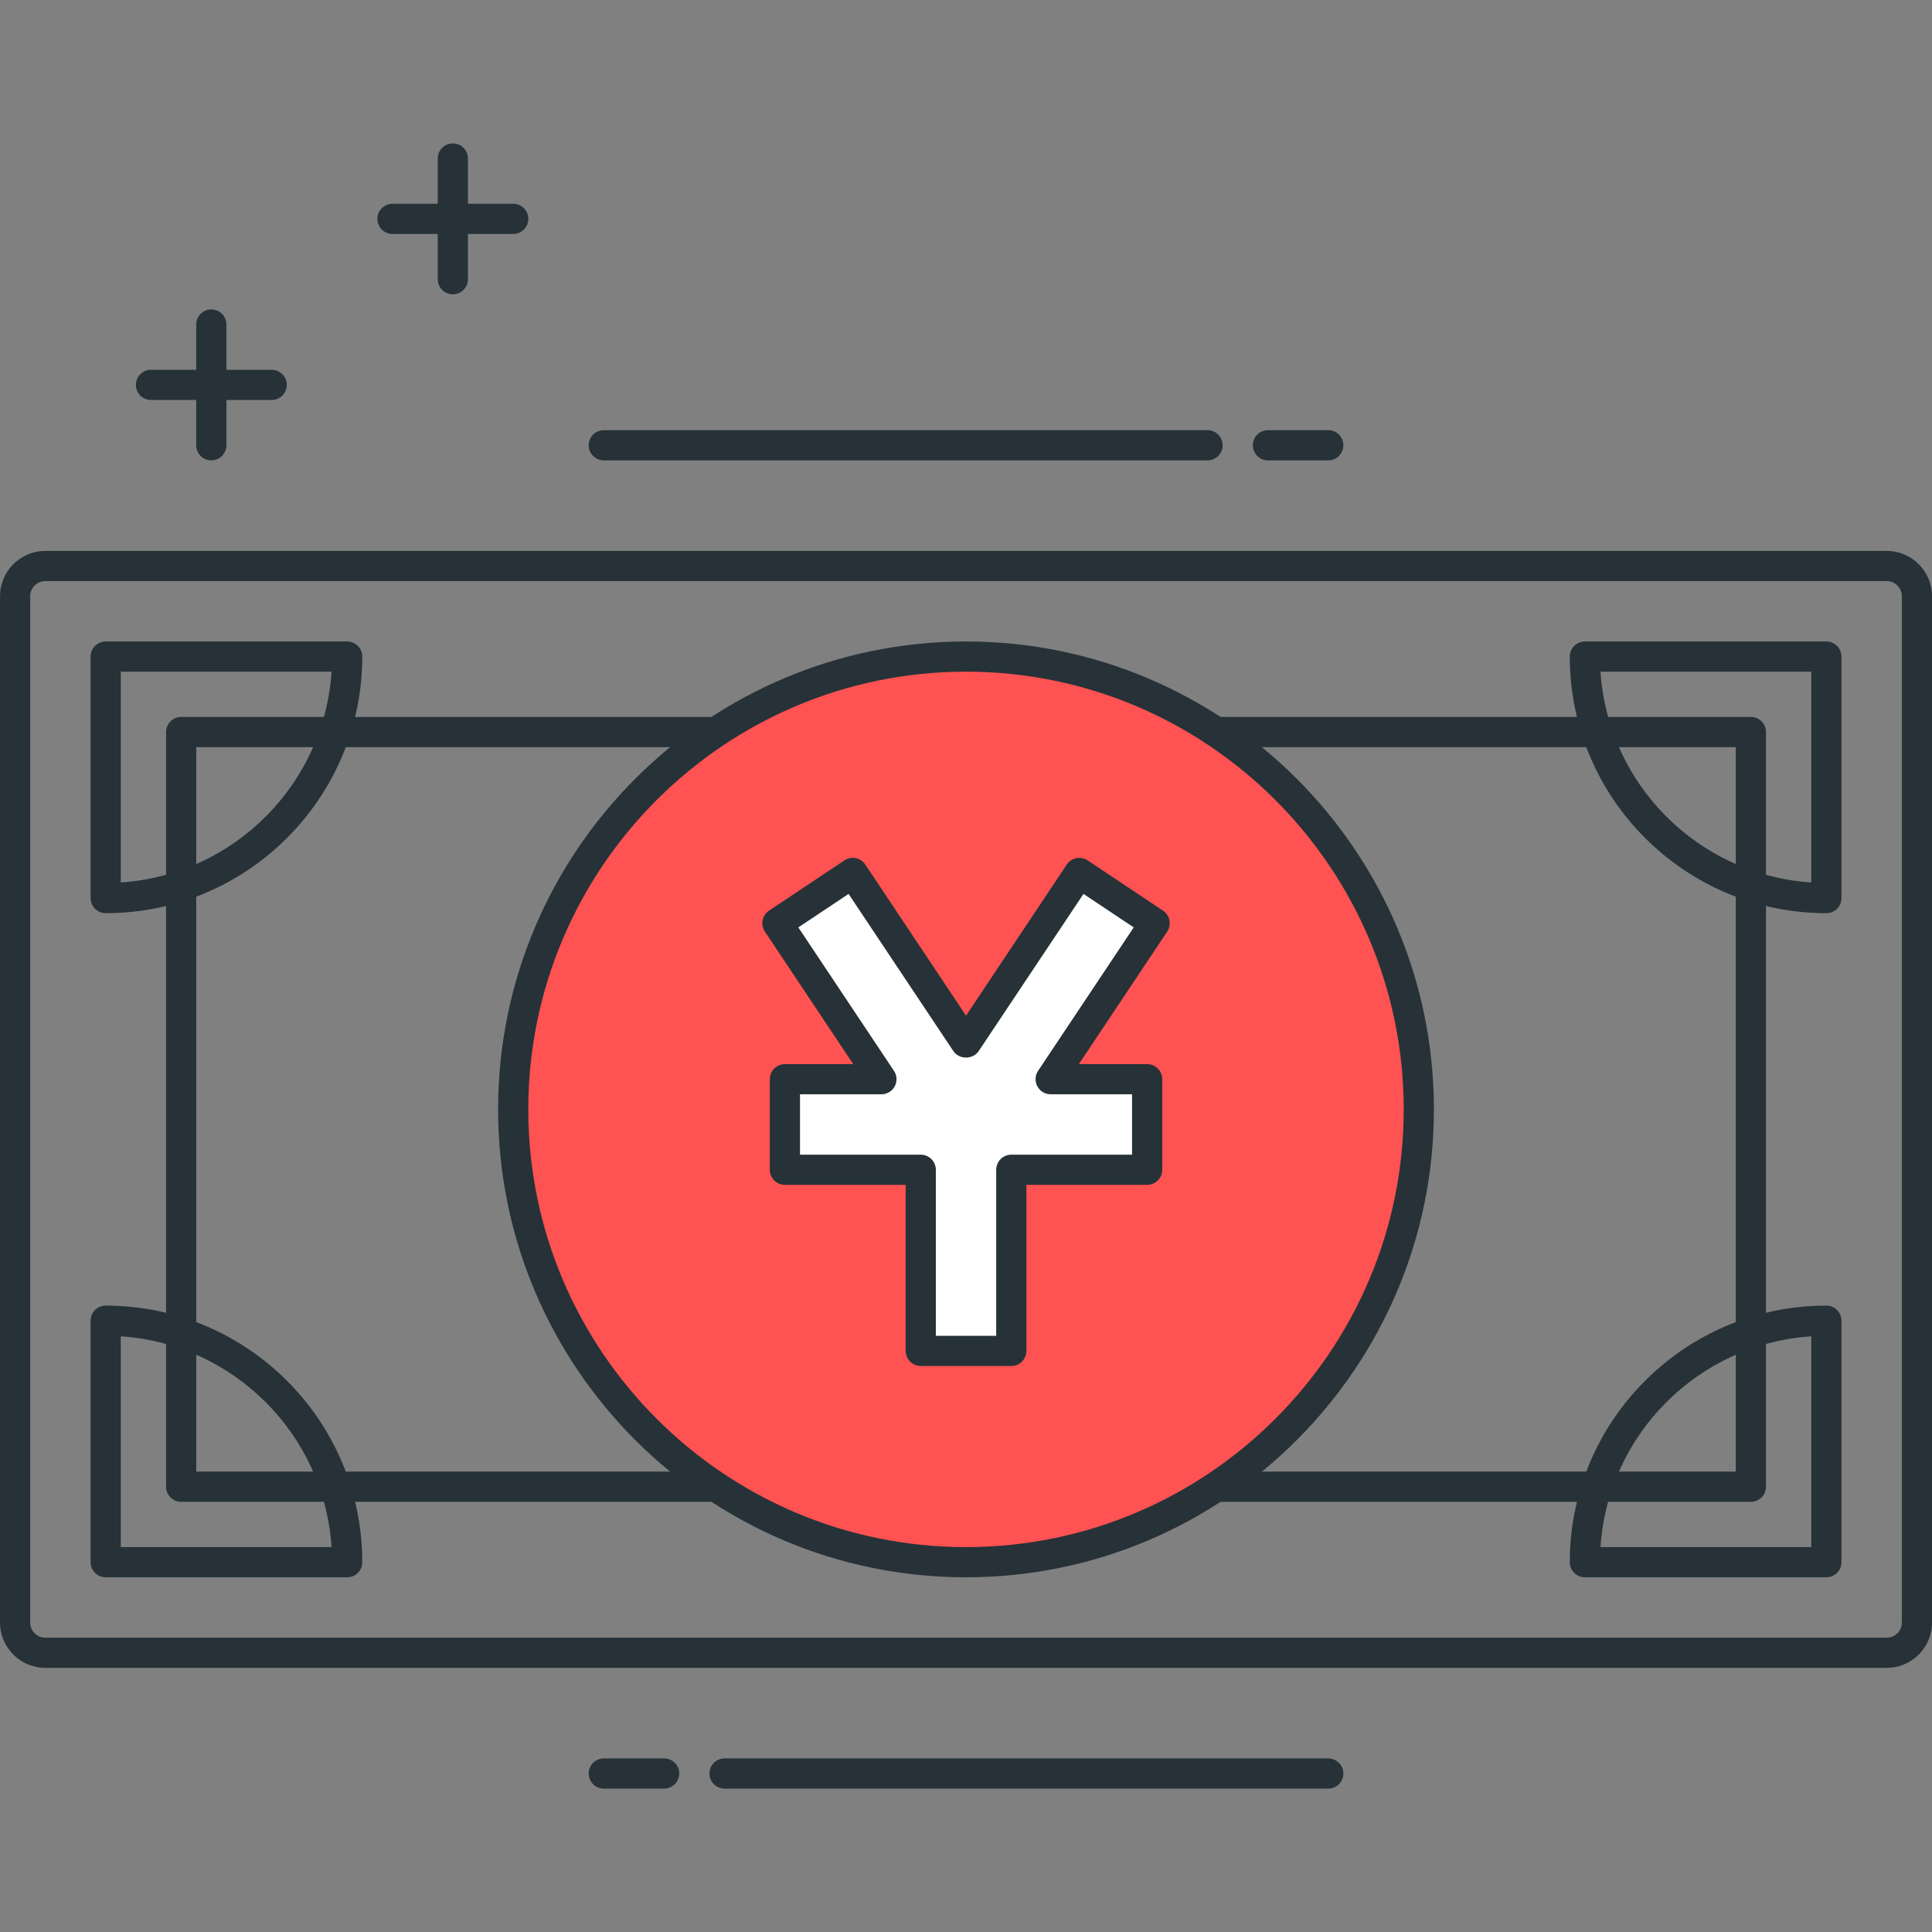<?xml version="1.0" encoding="utf-8"?>
<!-- Generator: Adobe Illustrator 21.1.0, SVG Export Plug-In . SVG Version: 6.00 Build 0)  -->
<svg version="1.1" id="Icon_Set" xmlns="http://www.w3.org/2000/svg" xmlns:xlink="http://www.w3.org/1999/xlink" x="0px" y="0px"
	 viewBox="0 0 64 64" style="enable-background:new 0 0 64 64;" xml:space="preserve">
<rect x="0" y="0" width="64" height="64" fill="#808080" stroke="none"/>
<style type="text/css">
	.st0{fill:#263238;}
	.st1{fill:#40C4FF;}
	.st2{fill:#FFD740;}
	.st3{fill:#FF5252;}
	.st4{fill:#4DB6AC;}
	.st5{fill:#FFFFFF;}
	.st6{fill:#4FC3F7;}
</style>
<g id="Chinese_Yuan">
	<g>
		<path class="st0" d="M62.501,55.25h-61c-0.827,0-1.5-0.673-1.5-1.5v-34c0-0.827,0.673-1.5,1.5-1.5h61c0.827,0,1.5,0.673,1.5,1.5
			v34C64.001,54.577,63.328,55.25,62.501,55.25z M1.501,19.25c-0.276,0-0.5,0.224-0.5,0.5v34c0,0.276,0.224,0.5,0.5,0.5h61
			c0.275,0,0.5-0.224,0.5-0.5v-34c0-0.276-0.225-0.5-0.5-0.5H1.501z"/>
	</g>
	<g>
		<path class="st0" d="M58.001,49.75h-52c-0.276,0-0.5-0.224-0.5-0.5v-25c0-0.276,0.224-0.5,0.5-0.5h52c0.276,0,0.5,0.224,0.5,0.5
			v25C58.501,49.526,58.277,49.75,58.001,49.75z M6.501,48.75h51v-24h-51V48.75z"/>
	</g>
	<g>
		<path class="st0" d="M3.501,30.25c-0.276,0-0.5-0.224-0.5-0.5v-8c0-0.276,0.224-0.5,0.5-0.5h8c0.276,0,0.5,0.224,0.5,0.5
			C12.001,26.437,8.188,30.25,3.501,30.25z M4.001,22.25v6.983c3.738-0.247,6.736-3.246,6.983-6.983H4.001z"/>
	</g>
	<g>
		<path class="st0" d="M60.501,30.25c-4.687,0-8.5-3.813-8.5-8.5c0-0.276,0.224-0.5,0.5-0.5h8c0.276,0,0.5,0.224,0.5,0.5v8
			C61.001,30.026,60.777,30.25,60.501,30.25z M53.018,22.25c0.247,3.738,3.246,6.736,6.983,6.983V22.25H53.018z"/>
	</g>
	<g>
		<path class="st0" d="M60.501,52.25h-8c-0.276,0-0.5-0.224-0.5-0.5c0-4.687,3.813-8.5,8.5-8.5c0.276,0,0.5,0.224,0.5,0.5v8
			C61.001,52.026,60.777,52.25,60.501,52.25z M53.018,51.25h6.983v-6.983C56.264,44.514,53.265,47.512,53.018,51.25z"/>
	</g>
	<g>
		<path class="st0" d="M11.501,52.25h-8c-0.276,0-0.5-0.224-0.5-0.5v-8c0-0.276,0.224-0.5,0.5-0.5c4.687,0,8.5,3.813,8.5,8.5
			C12.001,52.026,11.777,52.25,11.501,52.25z M4.001,51.25h6.983c-0.247-3.738-3.246-6.736-6.983-6.983V51.25z"/>
	</g>
	<g>
		<circle class="st3" cx="32" cy="36.75" r="15"/>
		<path class="st0" d="M32,52.25c-8.547,0-15.5-6.953-15.5-15.5s6.953-15.5,15.5-15.5c8.546,0,15.5,6.953,15.5,15.5
			S40.547,52.25,32,52.25z M32,22.25c-7.995,0-14.5,6.505-14.5,14.5s6.505,14.5,14.5,14.5c7.995,0,14.5-6.505,14.5-14.5
			S39.995,22.25,32,22.25z"/>
	</g>
	<g>
		<path class="st0" d="M44.001,15.25h-2c-0.276,0-0.5-0.224-0.5-0.5s0.224-0.5,0.5-0.5h2c0.276,0,0.5,0.224,0.5,0.5
			S44.277,15.25,44.001,15.25z"/>
	</g>
	<g>
		<path class="st0" d="M40.001,15.25h-20c-0.276,0-0.5-0.224-0.5-0.5s0.224-0.5,0.5-0.5h20c0.276,0,0.5,0.224,0.5,0.5
			S40.277,15.25,40.001,15.25z"/>
	</g>
	<g>
		<path class="st0" d="M22.001,59.25h-2c-0.276,0-0.5-0.224-0.5-0.5s0.224-0.5,0.5-0.5h2c0.276,0,0.5,0.224,0.5,0.5
			S22.277,59.25,22.001,59.25z"/>
	</g>
	<g>
		<path class="st0" d="M44.001,59.25h-20c-0.276,0-0.5-0.224-0.5-0.5s0.224-0.5,0.5-0.5h20c0.276,0,0.5,0.224,0.5,0.5
			S44.277,59.25,44.001,59.25z"/>
	</g>
	<g>
		<polygon class="st5" points="38.249,30.582 35.753,28.918 32.001,34.546 28.249,28.918 25.753,30.582 29.198,35.75 26.001,35.75 
			26.001,38.75 30.501,38.75 30.501,44.75 33.501,44.75 33.501,38.75 38.001,38.75 38.001,35.75 34.803,35.75 		"/>
		<path class="st0" d="M33.501,45.25h-3c-0.276,0-0.5-0.224-0.5-0.5v-5.5h-4c-0.276,0-0.5-0.224-0.5-0.5v-3
			c0-0.276,0.224-0.5,0.5-0.5h2.263l-2.927-4.391c-0.153-0.23-0.091-0.54,0.139-0.693l2.496-1.664
			c0.229-0.154,0.541-0.091,0.693,0.139l3.336,5.004l3.336-5.004c0.153-0.23,0.466-0.291,0.693-0.139l2.496,1.664
			c0.229,0.153,0.292,0.463,0.139,0.693l-2.927,4.391h2.263c0.276,0,0.5,0.224,0.5,0.5v3c0,0.276-0.224,0.5-0.5,0.5h-4v5.5
			C34.001,45.026,33.777,45.25,33.501,45.25z M31.001,44.25h2v-5.5c0-0.276,0.224-0.5,0.5-0.5h4v-2h-2.697
			c-0.185,0-0.354-0.102-0.44-0.264c-0.088-0.163-0.078-0.36,0.024-0.513l3.168-4.752l-1.664-1.109l-3.475,5.212
			c-0.186,0.278-0.646,0.278-0.832,0l-3.475-5.212l-1.664,1.109l3.168,4.752c0.103,0.153,0.112,0.351,0.025,0.513
			s-0.256,0.264-0.441,0.264h-2.697v2h4c0.276,0,0.5,0.224,0.5,0.5V44.25z"/>
	</g>
	<g>
		<path class="st0" d="M17.001,7.75h-4c-0.276,0-0.5-0.224-0.5-0.5s0.224-0.5,0.5-0.5h4c0.276,0,0.5,0.224,0.5,0.5
			S17.277,7.75,17.001,7.75z"/>
	</g>
	<g>
		<path class="st0" d="M15.001,9.75c-0.276,0-0.5-0.224-0.5-0.5v-4c0-0.276,0.224-0.5,0.5-0.5s0.5,0.224,0.5,0.5v4
			C15.501,9.526,15.277,9.75,15.001,9.75z"/>
	</g>
	<g>
		<path class="st0" d="M9.001,13.25h-4c-0.276,0-0.5-0.224-0.5-0.5s0.224-0.5,0.5-0.5h4c0.276,0,0.5,0.224,0.5,0.5
			S9.277,13.25,9.001,13.25z"/>
	</g>
	<g>
		<path class="st0" d="M7,15.25L7,15.25c-0.276,0-0.5-0.224-0.5-0.5l0-4c0-0.276,0.224-0.5,0.5-0.5l0,0c0.276,0,0.5,0.224,0.5,0.5
			l0,4C7.5,15.026,7.276,15.25,7,15.25z"/>
	</g>
</g>
</svg>
